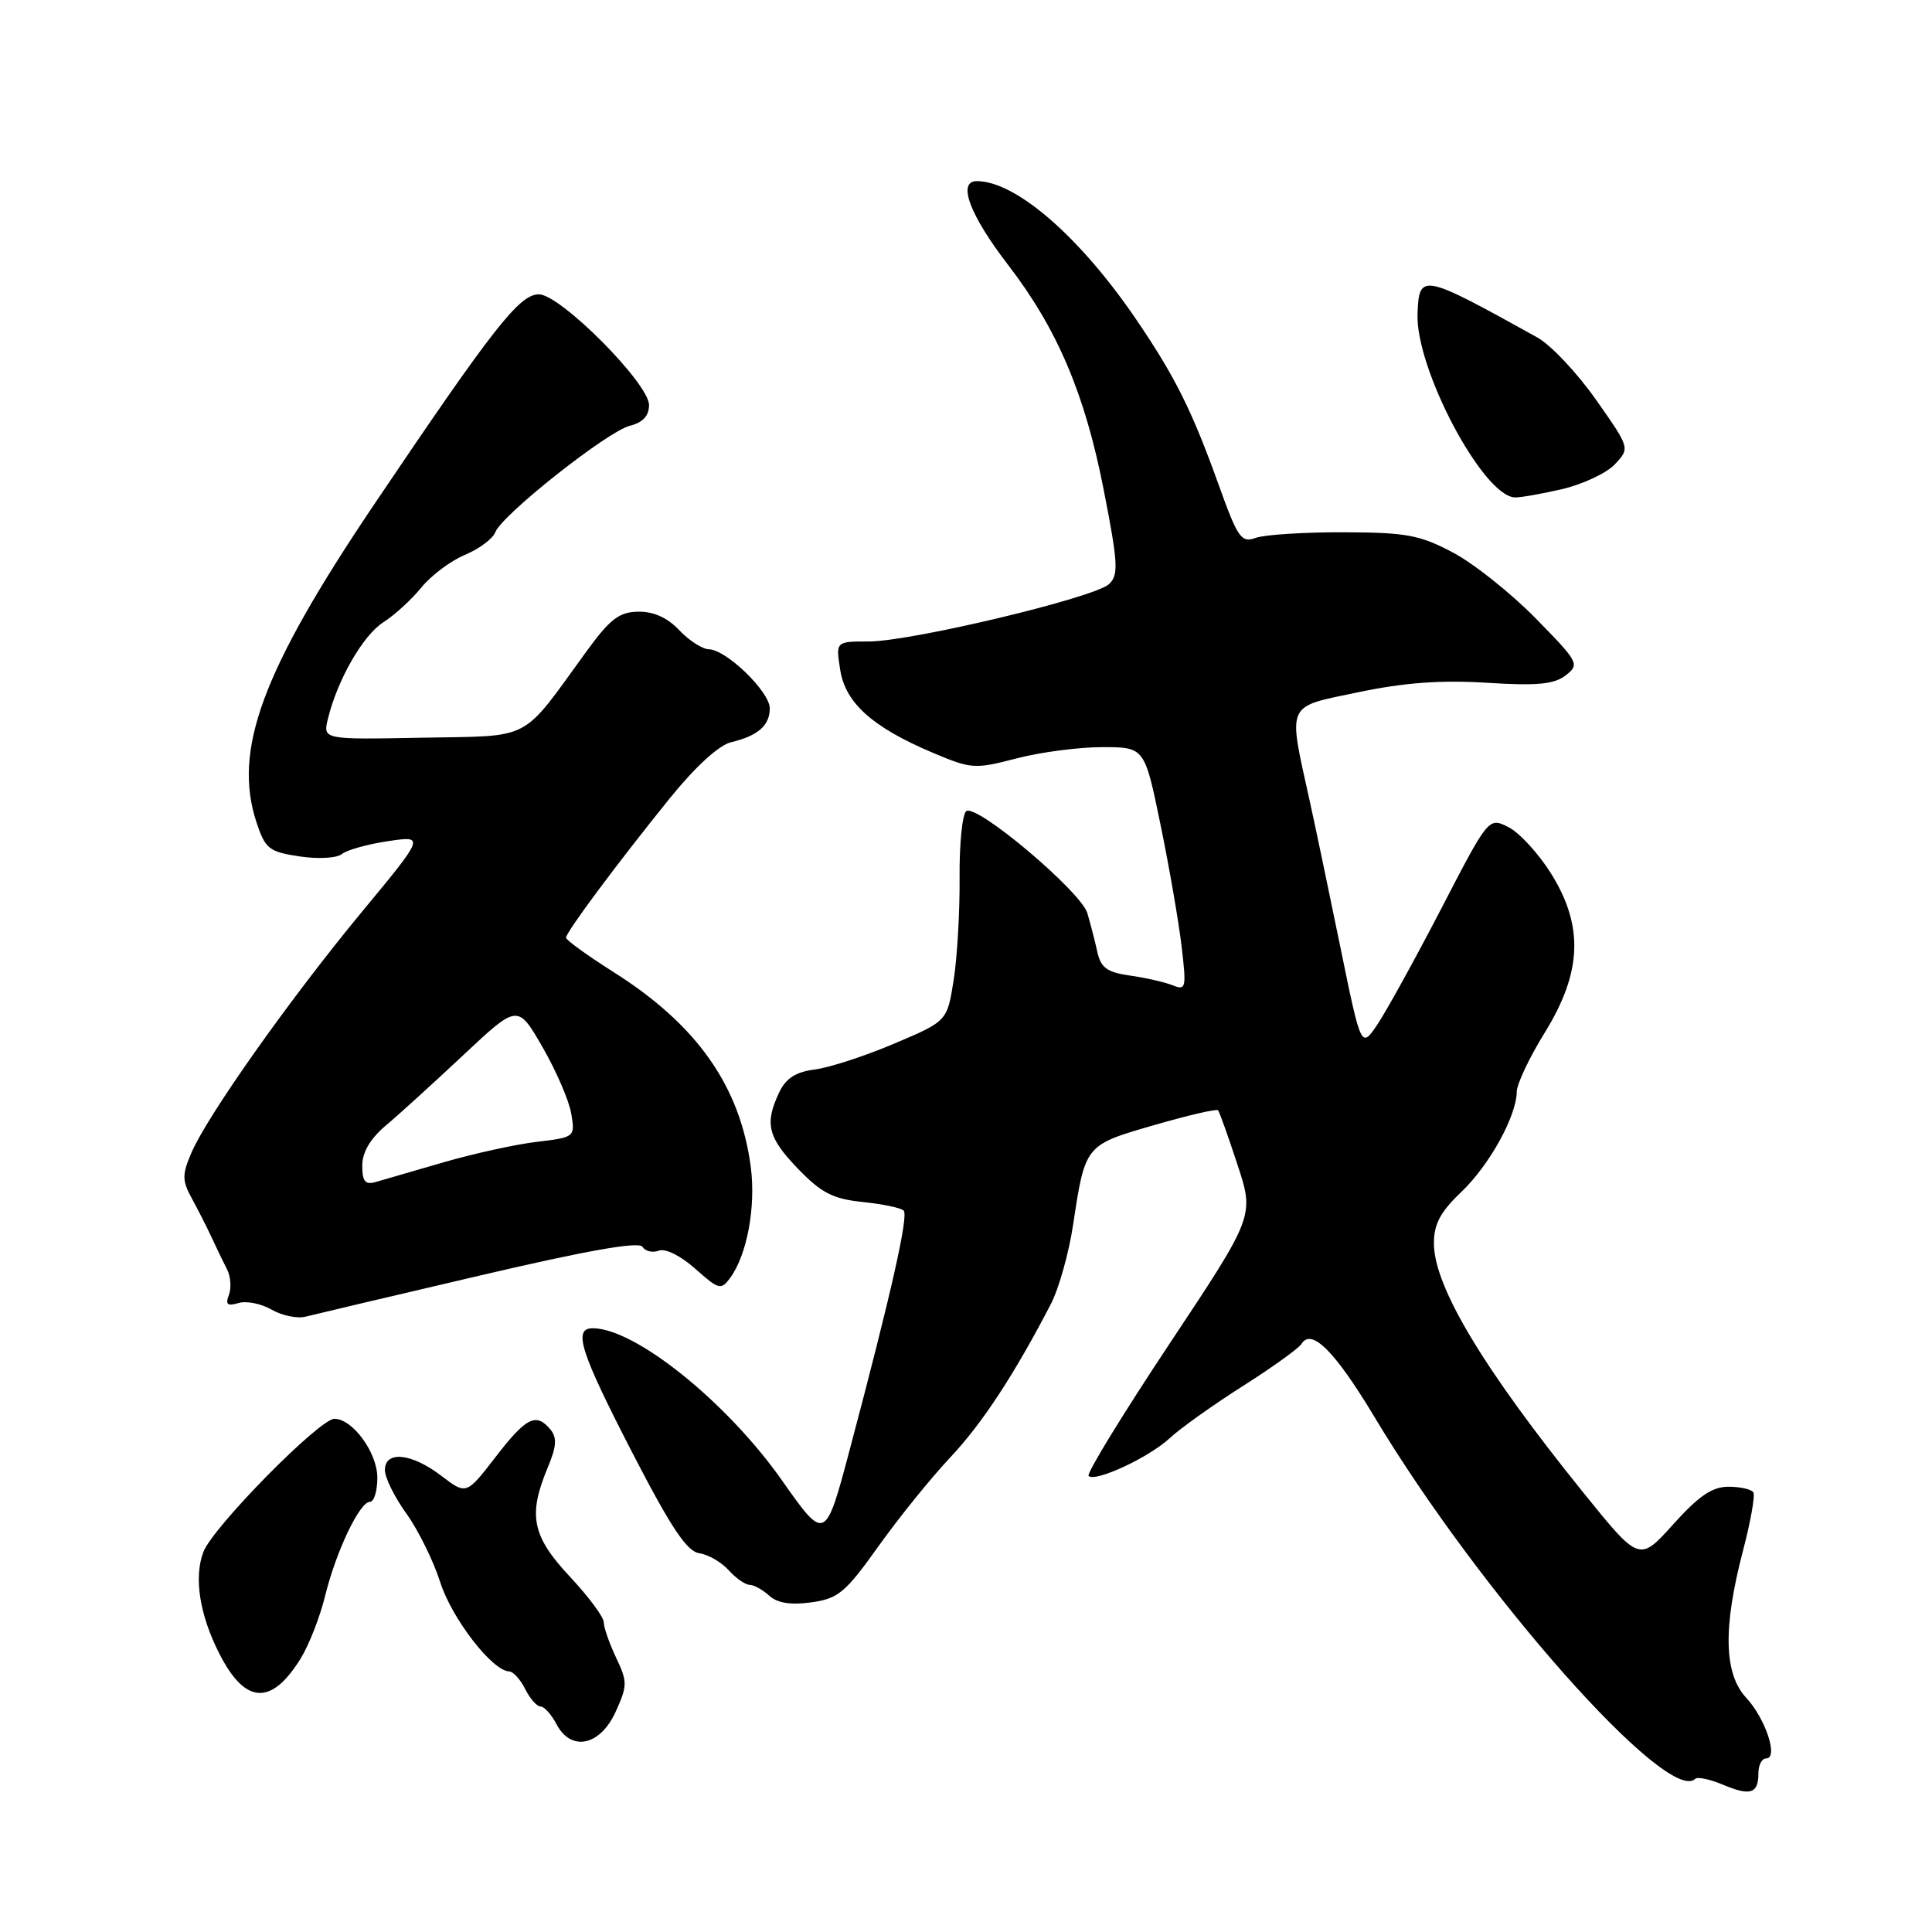 <?xml version="1.0" encoding="UTF-8" standalone="no"?>
<!DOCTYPE svg PUBLIC "-//W3C//DTD SVG 1.1//EN" "http://www.w3.org/Graphics/SVG/1.1/DTD/svg11.dtd" >
<svg xmlns="http://www.w3.org/2000/svg" xmlns:xlink="http://www.w3.org/1999/xlink" version="1.1" viewBox="0 0 256 256">
 <g >
 <path fill="currentColor"
d=" M 233.00 234.94 C 233.00 233.87 233.46 233.00 234.02 233.00 C 235.69 233.00 233.95 227.73 231.37 224.95 C 228.42 221.77 228.29 215.66 230.95 205.50 C 231.96 201.65 232.58 198.16 232.33 197.75 C 232.08 197.34 230.60 197.00 229.03 197.00 C 226.88 197.00 225.09 198.22 221.70 201.99 C 217.22 206.97 217.22 206.97 209.77 197.74 C 196.48 181.27 190.00 170.44 190.00 164.74 C 190.00 162.19 190.87 160.57 193.62 157.95 C 197.35 154.40 200.94 147.91 200.98 144.65 C 200.99 143.63 202.66 140.10 204.70 136.81 C 209.64 128.80 209.87 122.69 205.50 115.71 C 203.85 113.08 201.32 110.33 199.88 109.60 C 197.25 108.28 197.25 108.28 190.98 120.39 C 187.52 127.05 183.72 133.95 182.53 135.72 C 180.36 138.94 180.36 138.94 177.65 125.72 C 176.16 118.45 174.31 109.60 173.53 106.07 C 170.64 92.96 170.29 93.75 180.00 91.72 C 186.07 90.45 190.93 90.09 197.00 90.47 C 203.67 90.89 205.92 90.68 207.46 89.49 C 209.34 88.03 209.20 87.76 203.46 81.91 C 200.18 78.57 195.25 74.65 192.50 73.20 C 188.12 70.88 186.31 70.55 178.00 70.53 C 172.78 70.51 167.55 70.85 166.39 71.27 C 164.48 71.97 164.02 71.31 161.49 64.27 C 157.95 54.42 155.75 49.99 150.67 42.50 C 143.18 31.44 134.63 24.00 129.43 24.00 C 126.81 24.00 128.48 28.48 133.60 35.13 C 140.09 43.57 143.76 52.20 146.24 64.87 C 148.15 74.62 148.24 76.18 146.96 77.39 C 145.06 79.19 120.73 85.00 115.09 85.00 C 110.74 85.00 110.74 85.00 111.33 88.75 C 112.02 93.16 115.60 96.36 123.61 99.75 C 128.69 101.90 129.17 101.93 134.67 100.50 C 137.83 99.67 142.95 99.00 146.04 99.00 C 151.66 99.00 151.66 99.00 153.77 109.25 C 154.93 114.89 156.19 122.16 156.57 125.41 C 157.22 130.93 157.15 131.27 155.39 130.56 C 154.35 130.14 151.81 129.56 149.74 129.27 C 146.69 128.83 145.86 128.24 145.40 126.12 C 145.08 124.68 144.49 122.38 144.08 121.00 C 143.23 118.14 129.52 106.56 128.05 107.47 C 127.52 107.80 127.11 111.76 127.15 116.28 C 127.19 120.80 126.83 126.93 126.36 129.90 C 125.50 135.31 125.50 135.31 118.50 138.28 C 114.65 139.92 109.92 141.46 107.98 141.71 C 105.42 142.04 104.14 142.87 103.23 144.78 C 101.29 148.91 101.74 150.72 105.75 154.88 C 108.83 158.07 110.36 158.86 114.30 159.27 C 116.94 159.54 119.39 160.05 119.74 160.41 C 120.41 161.08 118.11 171.31 112.63 191.95 C 109.35 204.31 109.35 204.31 103.56 196.08 C 96.27 185.74 84.14 176.00 78.54 176.00 C 75.89 176.00 76.88 179.10 83.79 192.50 C 88.90 202.40 91.01 205.57 92.65 205.81 C 93.83 205.97 95.58 206.99 96.55 208.06 C 97.52 209.13 98.77 210.00 99.33 210.00 C 99.89 210.00 101.06 210.65 101.93 211.44 C 103.01 212.42 104.79 212.70 107.51 212.32 C 111.07 211.83 112.02 211.03 116.40 204.89 C 119.10 201.10 123.38 195.81 125.90 193.13 C 130.14 188.63 134.39 182.15 139.24 172.80 C 140.30 170.76 141.63 166.03 142.19 162.30 C 143.80 151.68 143.76 151.73 152.91 149.09 C 157.39 147.79 161.21 146.90 161.40 147.12 C 161.58 147.33 162.74 150.57 163.97 154.32 C 166.21 161.13 166.21 161.13 154.95 178.08 C 148.76 187.40 143.94 195.27 144.24 195.57 C 145.11 196.44 152.27 193.11 155.00 190.56 C 156.38 189.27 160.72 186.18 164.65 183.68 C 168.58 181.19 172.09 178.66 172.46 178.07 C 173.78 175.93 176.89 179.04 182.12 187.75 C 196.18 211.19 221.07 239.26 224.63 235.70 C 224.93 235.41 226.59 235.76 228.32 236.49 C 231.95 238.02 233.00 237.67 233.00 234.94 Z  M 81.59 226.79 C 83.15 223.35 83.15 222.83 81.63 219.64 C 80.74 217.75 80.00 215.64 80.00 214.95 C 80.00 214.27 77.97 211.54 75.50 208.90 C 70.50 203.55 69.94 200.79 72.55 194.53 C 73.75 191.67 73.83 190.50 72.93 189.41 C 71.03 187.13 69.73 187.79 65.65 193.08 C 61.79 198.08 61.79 198.08 58.46 195.54 C 54.52 192.53 51.00 192.18 51.00 194.80 C 51.00 195.79 52.28 198.38 53.84 200.55 C 55.41 202.72 57.43 206.82 58.34 209.67 C 59.87 214.47 65.24 221.42 67.47 221.47 C 68.00 221.49 68.96 222.54 69.59 223.81 C 70.23 225.09 71.14 226.12 71.62 226.12 C 72.11 226.11 73.05 227.16 73.73 228.45 C 75.67 232.16 79.54 231.34 81.59 226.79 Z  M 39.84 219.76 C 40.94 217.97 42.40 214.25 43.07 211.50 C 44.53 205.56 47.65 199.00 49.02 199.00 C 49.56 199.00 50.00 197.57 50.00 195.81 C 50.00 192.49 46.73 188.00 44.31 188.00 C 42.33 188.00 28.19 202.36 26.95 205.64 C 25.66 209.02 26.45 214.00 29.08 219.15 C 32.49 225.84 35.96 226.04 39.84 219.76 Z  M 63.48 169.04 C 77.74 165.70 84.68 164.47 85.13 165.21 C 85.50 165.80 86.47 166.03 87.30 165.72 C 88.16 165.38 90.20 166.40 92.13 168.12 C 95.24 170.89 95.55 170.97 96.75 169.33 C 99.00 166.25 100.17 159.91 99.48 154.61 C 98.06 143.89 92.34 135.77 81.26 128.78 C 77.82 126.60 75.00 124.56 75.00 124.25 C 75.00 123.51 81.83 114.34 88.78 105.74 C 92.14 101.59 95.26 98.73 96.87 98.35 C 100.43 97.50 102.00 96.13 102.00 93.86 C 102.00 91.66 96.24 86.07 93.92 86.03 C 93.06 86.01 91.29 84.87 90.00 83.50 C 88.45 81.85 86.61 81.02 84.58 81.05 C 82.04 81.09 80.83 82.02 77.72 86.30 C 68.89 98.44 70.74 97.47 55.91 97.75 C 42.78 98.00 42.78 98.00 43.45 95.25 C 44.71 90.07 48.10 84.17 50.80 82.45 C 52.28 81.51 54.55 79.43 55.84 77.84 C 57.13 76.25 59.72 74.31 61.61 73.52 C 63.49 72.73 65.30 71.39 65.63 70.52 C 66.51 68.22 80.48 57.17 83.45 56.42 C 85.18 55.99 86.00 55.10 86.00 53.67 C 86.00 50.81 74.25 39.00 71.40 39.00 C 68.82 39.00 65.37 43.41 49.57 66.85 C 34.71 88.91 30.83 99.40 33.99 108.98 C 35.15 112.48 35.65 112.87 39.69 113.48 C 42.18 113.85 44.65 113.71 45.31 113.16 C 45.97 112.63 48.71 111.86 51.40 111.46 C 56.31 110.73 56.31 110.73 47.90 120.89 C 38.37 132.41 27.42 147.90 25.34 152.80 C 24.12 155.65 24.13 156.45 25.42 158.80 C 26.23 160.28 27.42 162.62 28.06 164.00 C 28.69 165.38 29.61 167.27 30.09 168.21 C 30.57 169.15 30.68 170.67 30.33 171.58 C 29.84 172.85 30.13 173.10 31.60 172.66 C 32.64 172.34 34.62 172.74 36.00 173.54 C 37.38 174.33 39.40 174.75 40.50 174.46 C 41.60 174.18 51.94 171.74 63.48 169.04 Z  M 206.91 64.83 C 209.69 64.19 212.87 62.70 213.98 61.52 C 215.99 59.38 215.99 59.38 211.46 52.94 C 208.97 49.40 205.48 45.70 203.71 44.72 C 188.38 36.21 188.04 36.14 187.83 41.58 C 187.55 48.80 196.41 65.59 200.67 65.91 C 201.32 65.96 204.12 65.47 206.91 64.83 Z  M 48.00 154.45 C 48.00 152.68 49.06 150.88 51.13 149.13 C 52.85 147.69 57.48 143.47 61.43 139.77 C 68.60 133.05 68.60 133.05 71.90 138.77 C 73.71 141.92 75.43 145.89 75.70 147.60 C 76.21 150.66 76.16 150.70 71.13 151.30 C 68.34 151.63 62.78 152.85 58.78 154.01 C 54.77 155.18 50.71 156.36 49.75 156.63 C 48.39 157.02 48.00 156.53 48.00 154.45 Z "/>
</g>
</svg>